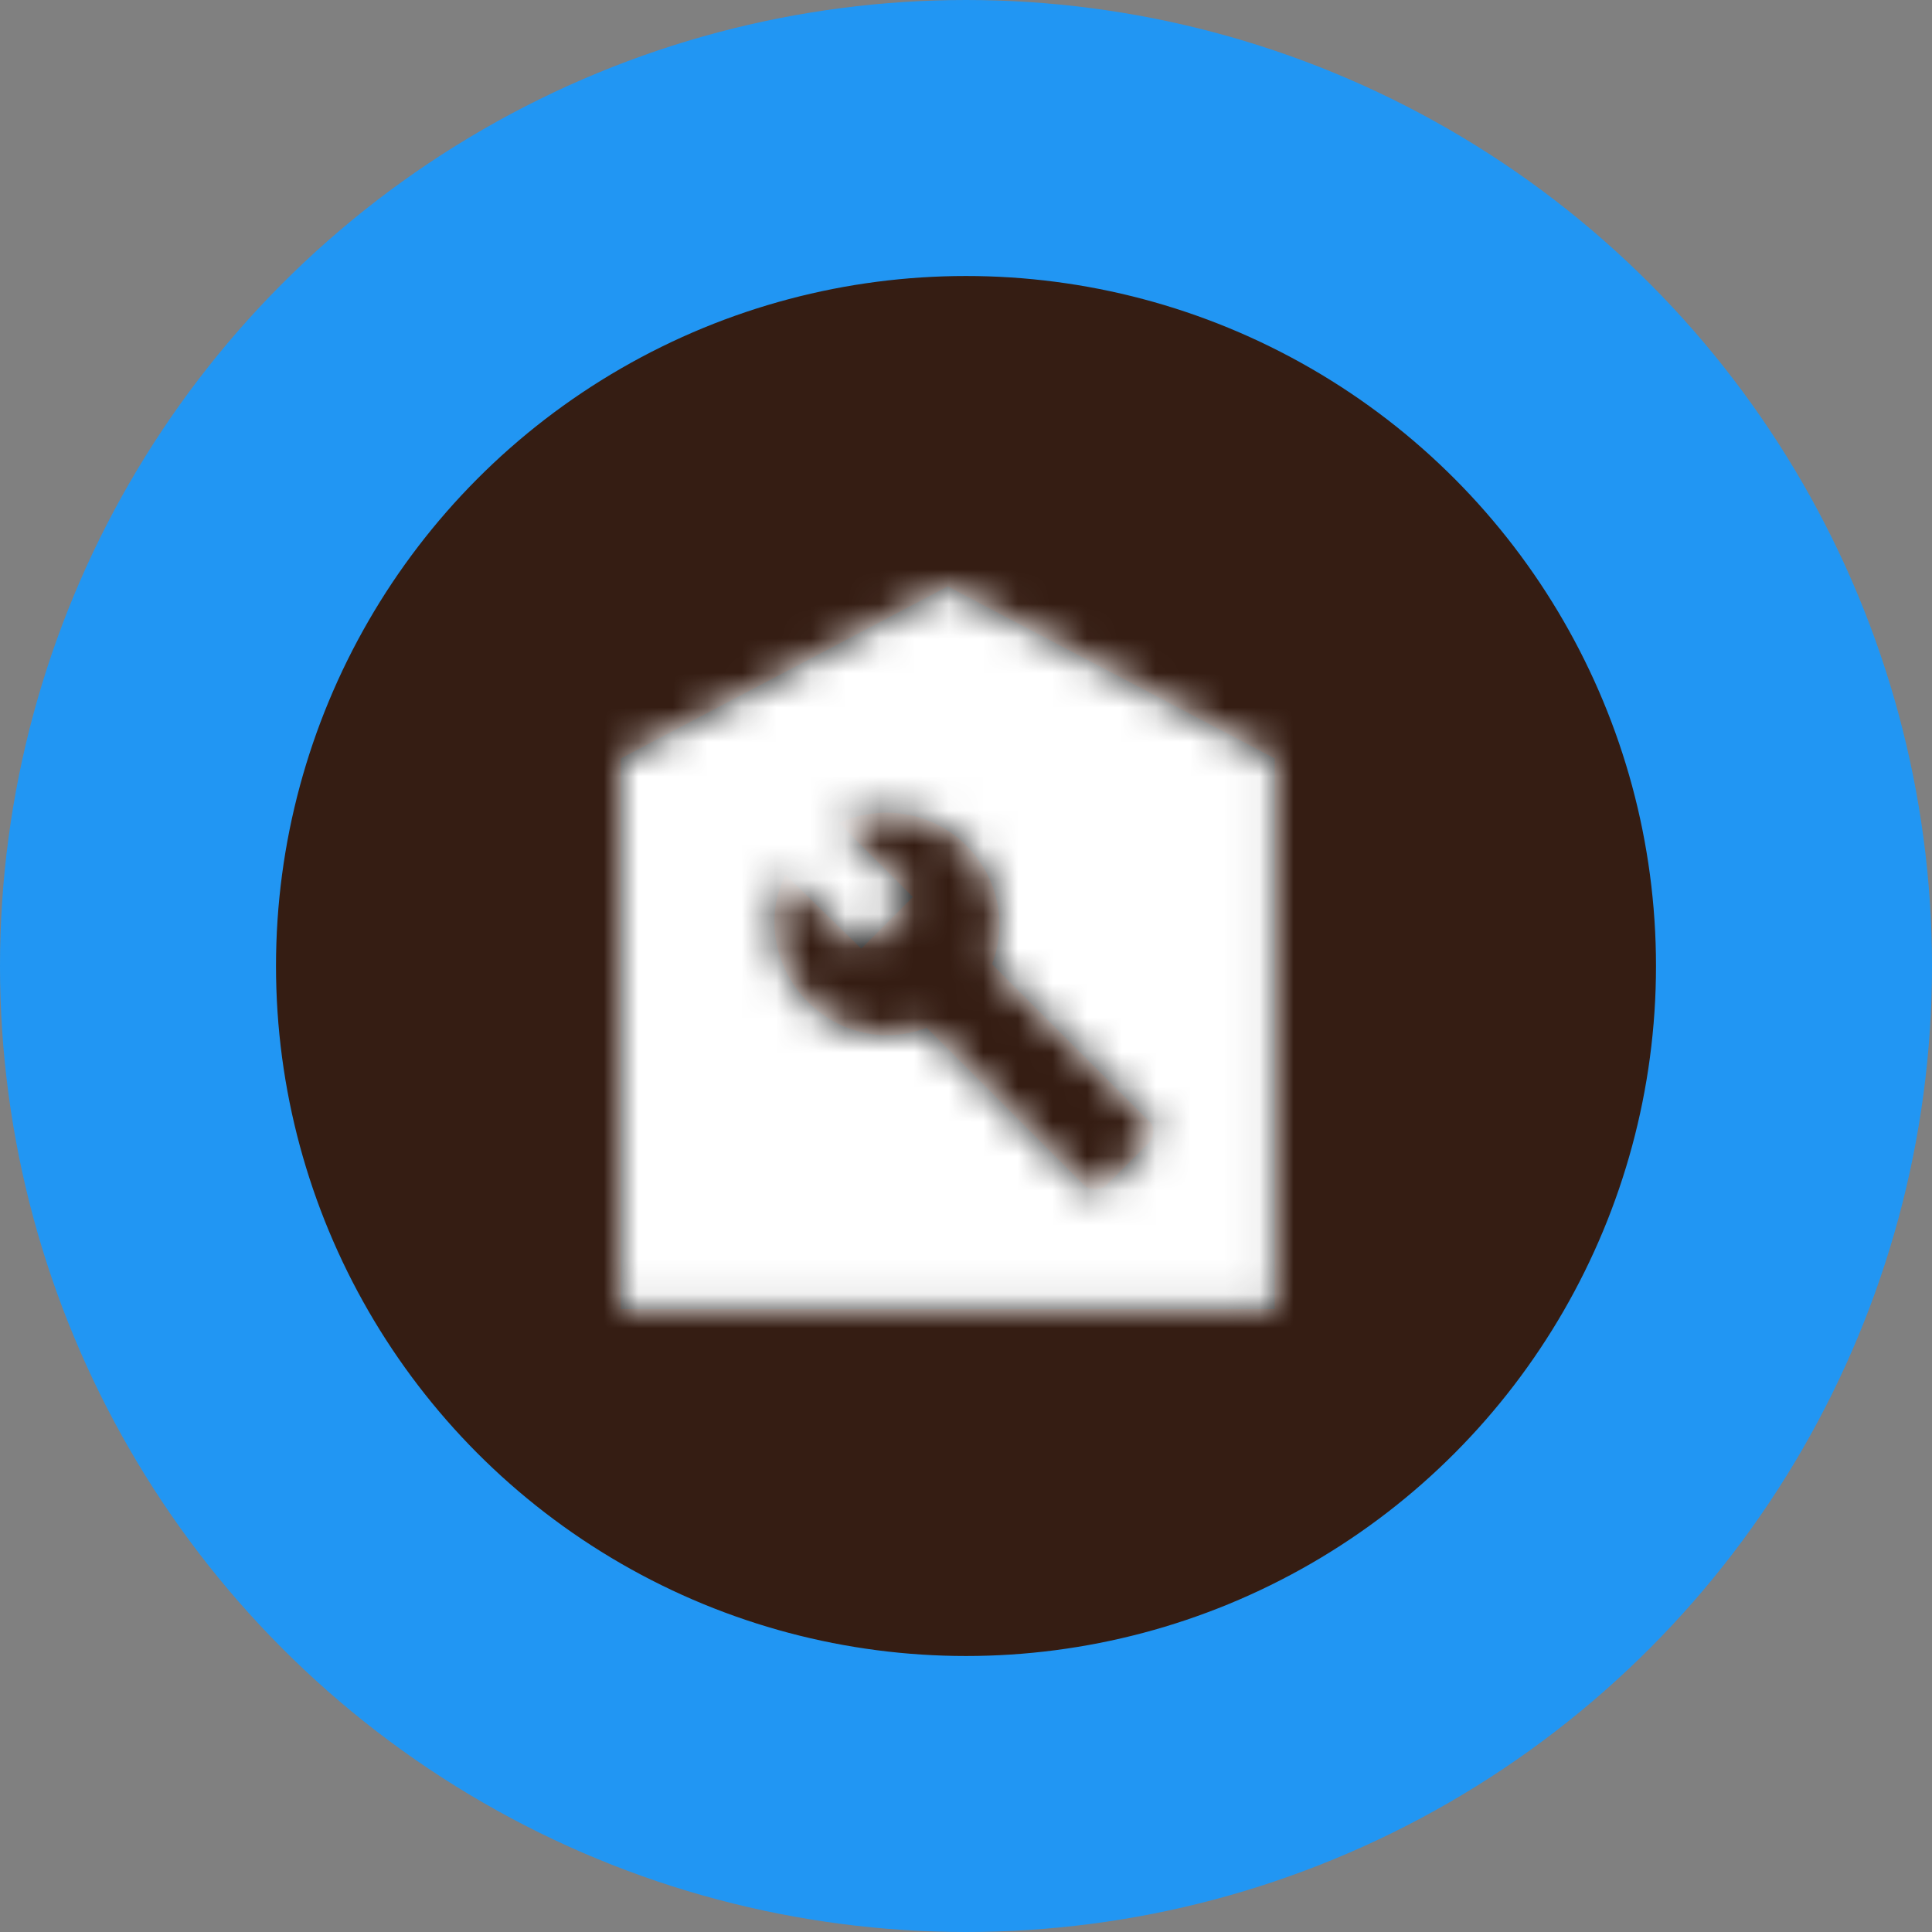 <?xml version="1.0" encoding="UTF-8"?>
<svg width="32px" height="32px" viewBox="0 0 56 56" version="1.1" xmlns="http://www.w3.org/2000/svg" xmlns:xlink="http://www.w3.org/1999/xlink">
    <rect x="0" y="0" width="56" height="56" fill="#808080" stroke="none"/>
    <!-- Generator: Sketch 52.3 (67297) - http://www.bohemiancoding.com/sketch -->
    <title>Locations/SelectedTrailerShop</title>
    <desc>Created with Sketch.</desc>
    <defs>
        <path d="M1.995,21.945 L1.995,5.985 L11.471,0.998 L20.948,5.985 L20.948,21.945 L1.995,21.945 Z M17.293,16.484 L12.754,11.945 C13.203,10.798 12.954,9.451 12.006,8.504 C11.008,7.506 9.512,7.307 8.315,7.855 L10.46,10 L8.964,11.496 L6.769,9.352 C6.171,10.549 6.42,12.045 7.417,13.042 C8.365,13.99 9.712,14.239 10.859,13.79 L15.397,18.329 C15.597,18.529 15.896,18.529 16.096,18.329 L17.243,17.182 C17.492,16.982 17.492,16.633 17.293,16.484 Z" id="path-1"></path>
    </defs>
    <g id="Custom-Icons" stroke="none" stroke-width="1" fill="none" fill-rule="evenodd">
        <g id="Icons" transform="translate(-1172, -200)">
            <g id="Locations/SelectedTrailerShop" transform="translate(1180, 208)">
                <circle id="Oval-Copy" stroke="#2196F3" stroke-width="8" fill="#351D13" cx="20" cy="20" r="24"></circle>
                <g id="Map/Ups/hangar" transform="translate(8, 8)">
                    <polygon id="bounds" points="0 0 23.94 0 23.94 23.94 0 23.94"></polygon>
                    <mask id="mask-2" fill="white">
                        <use xlink:href="#path-1"></use>
                    </mask>
                    <use fill="#212121" fill-rule="evenodd" xlink:href="#path-1"></use>
                    <g id="-Color-/-contrast-White" mask="url(#mask-2)" fill="#FFFFFF" fill-rule="evenodd">
                        <g transform="translate(0, -0)" id="color">
                            <rect x="0" y="0" width="23.88" height="23.88"></rect>
                        </g>
                    </g>
                </g>
            </g>
        </g>
    </g>
</svg>
